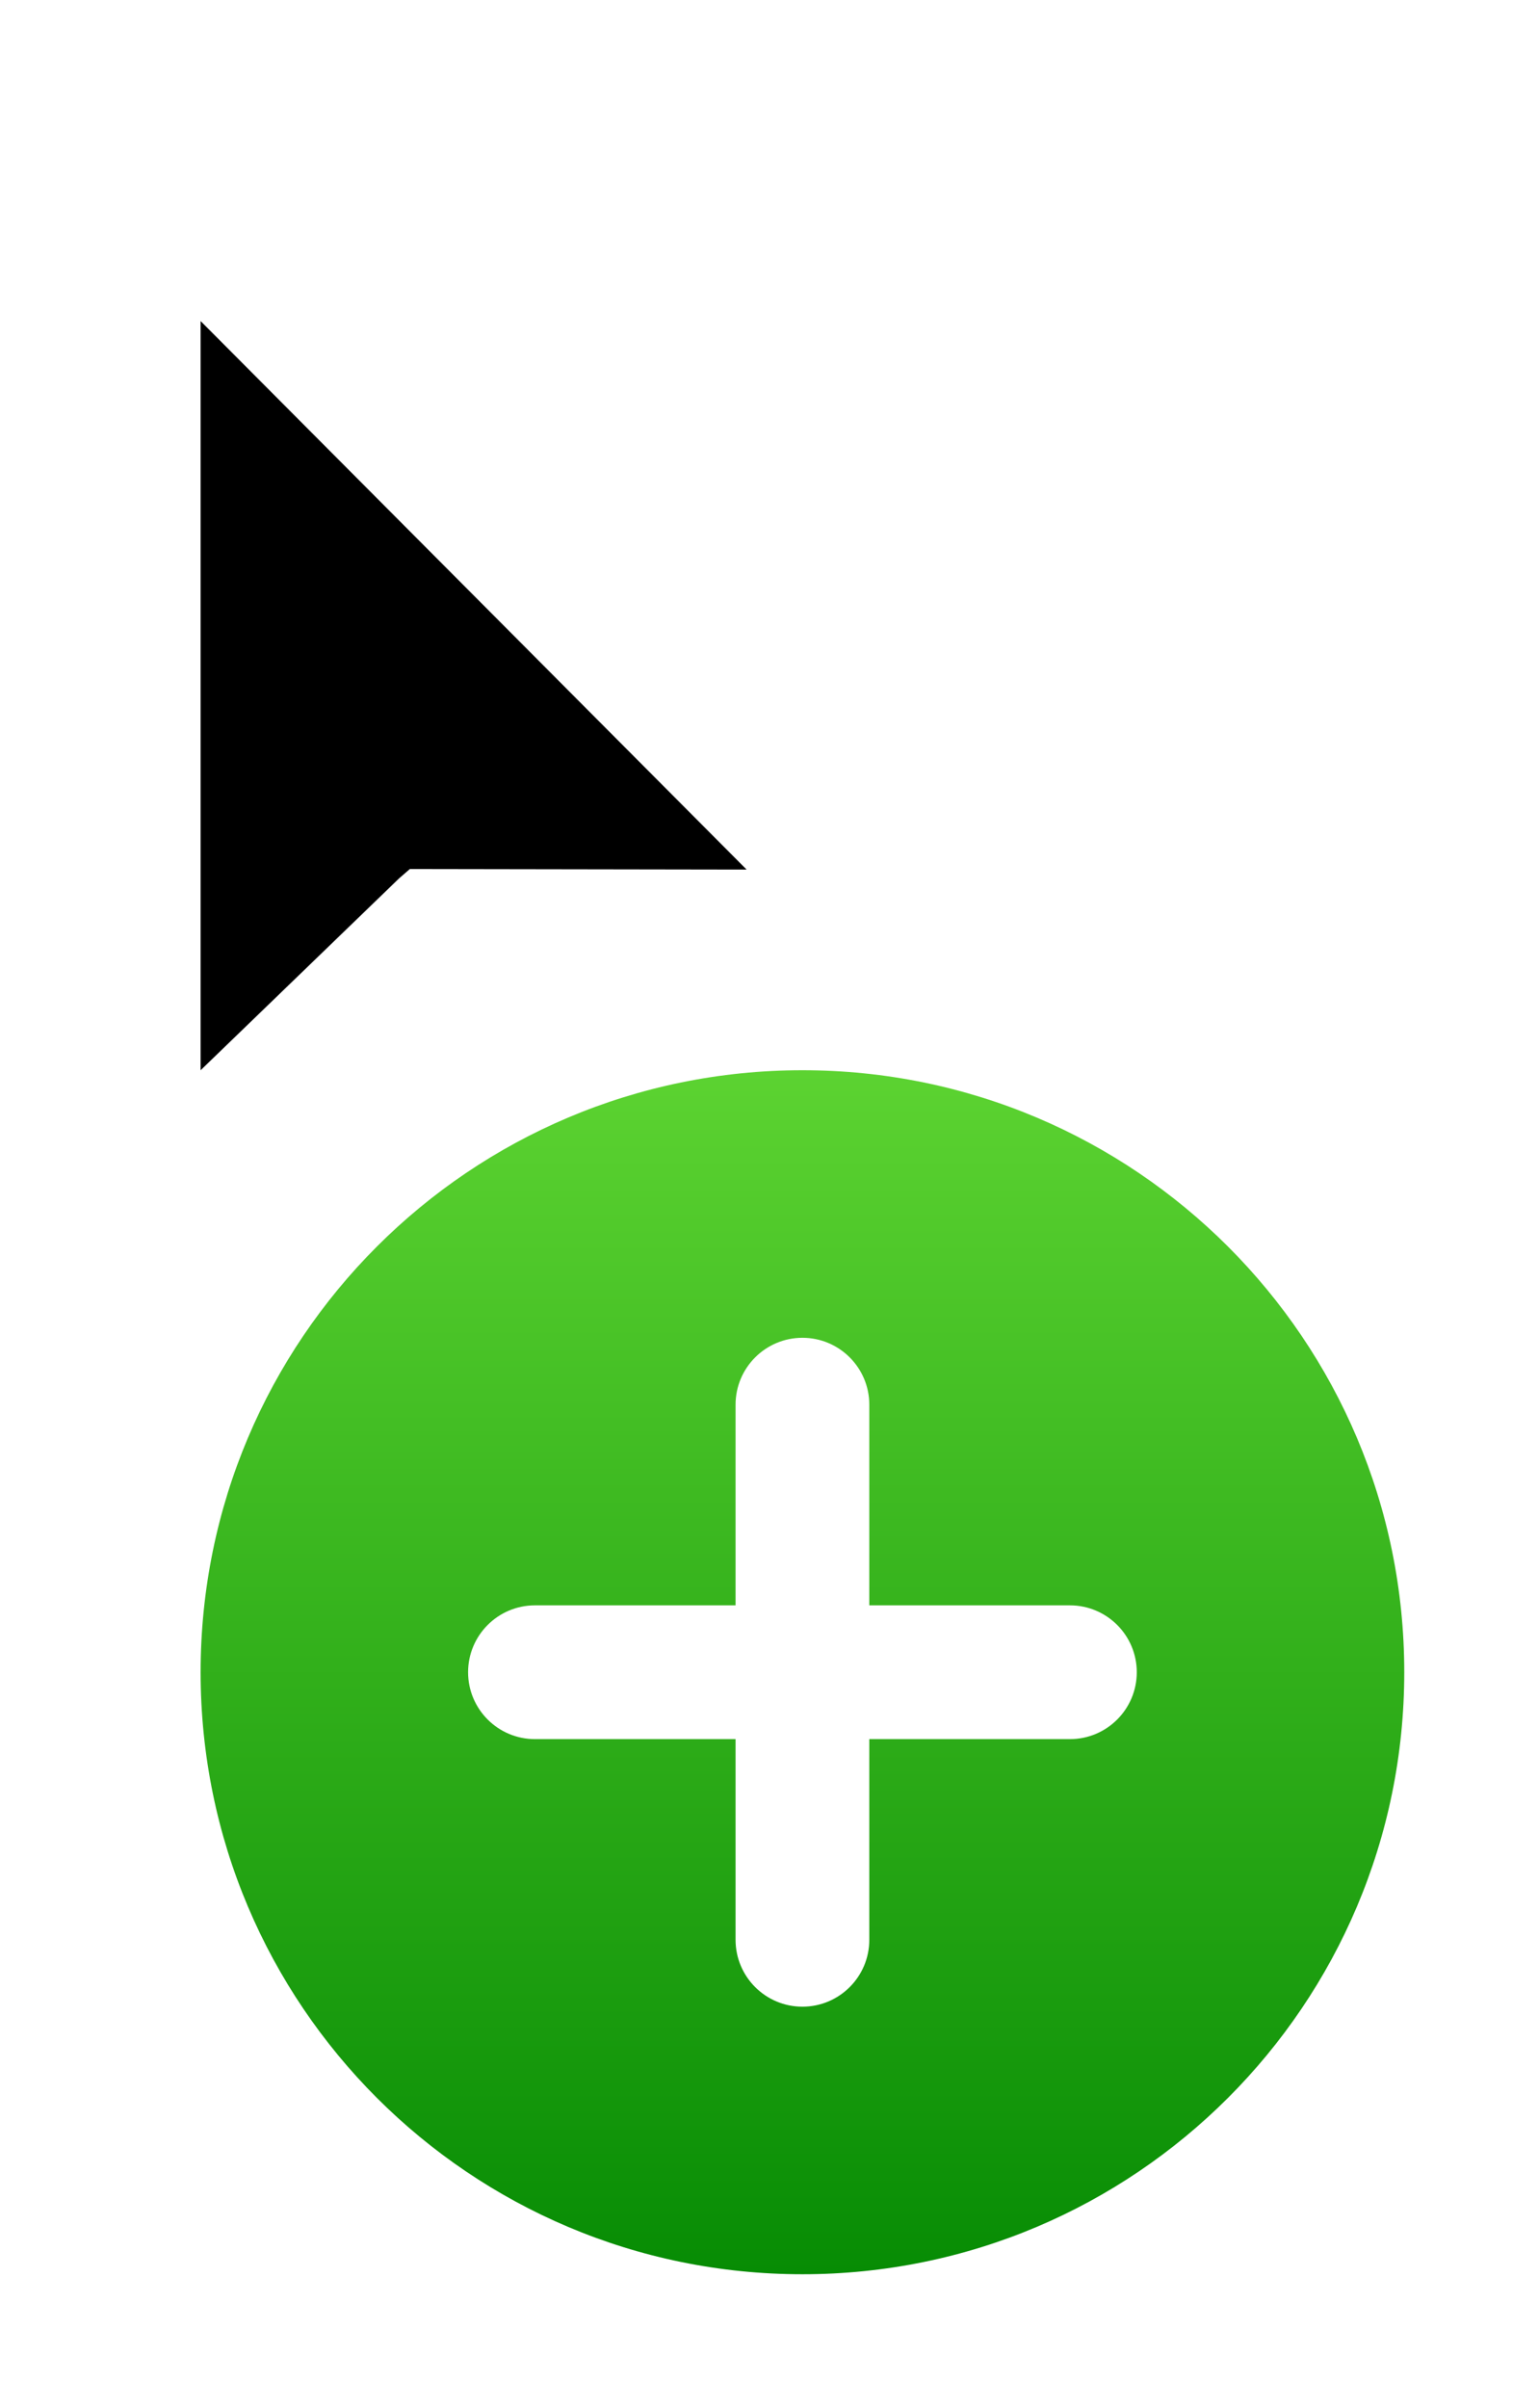 <svg width="23" height="36" viewBox="0 0 23 36" fill="none" xmlns="http://www.w3.org/2000/svg">
<g filter="url(#filter0_d_2_234)">
<path fill-rule="evenodd" clip-rule="evenodd" d="M3 24C3 28.97 7.03 33 12 33C16.97 33 21 28.97 21 24C21 19.029 16.97 15 12 15C7.03 15 3 19.029 3 24Z" fill="url(#paint0_linear_2_234)"/>
<path fill-rule="evenodd" clip-rule="evenodd" d="M13 23V20C13 19.448 12.552 19 12 19C11.448 19 11 19.448 11 20V23H8C7.448 23 7 23.448 7 24C7 24.552 7.448 25 8 25H11V28C11 28.552 11.448 29 12 29C12.552 29 13 28.552 13 28V25H16C16.552 25 17 24.552 17 24C17 23.448 16.552 23 16 23H13Z" fill="white"/>
<path fill-rule="evenodd" clip-rule="evenodd" d="M2 17.5V1.5L13.6 13.108H6.554L6.402 13.232L2 17.5Z" fill="white"/>
<path fill-rule="evenodd" clip-rule="evenodd" d="M3 3.8V15L5.969 12.131L6.129 11.992L11.165 12L3 3.8Z" fill="black"/>
</g>
<defs>
<filter id="filter0_d_2_234" x="0.2" y="0.7" width="22.6" height="35.1" filterUnits="userSpaceOnUse" color-interpolation-filters="sRGB">
<feFlood flood-opacity="0" result="BackgroundImageFix"/>
<feColorMatrix in="SourceAlpha" type="matrix" values="0 0 0 0 0 0 0 0 0 0 0 0 0 0 0 0 0 0 127 0" result="hardAlpha"/>
<feOffset dy="1"/>
<feGaussianBlur stdDeviation="0.9"/>
<feColorMatrix type="matrix" values="0 0 0 0 0 0 0 0 0 0 0 0 0 0 0 0 0 0 0.65 0"/>
<feBlend mode="normal" in2="BackgroundImageFix" result="effect1_dropShadow_2_234"/>
<feBlend mode="normal" in="SourceGraphic" in2="effect1_dropShadow_2_234" result="shape"/>
</filter>
<linearGradient id="paint0_linear_2_234" x1="12" y1="15" x2="12" y2="33" gradientUnits="userSpaceOnUse">
<stop stop-color="#5CD331"/>
<stop offset="1" stop-color="#078C04"/>
</linearGradient>
</defs>
</svg>
